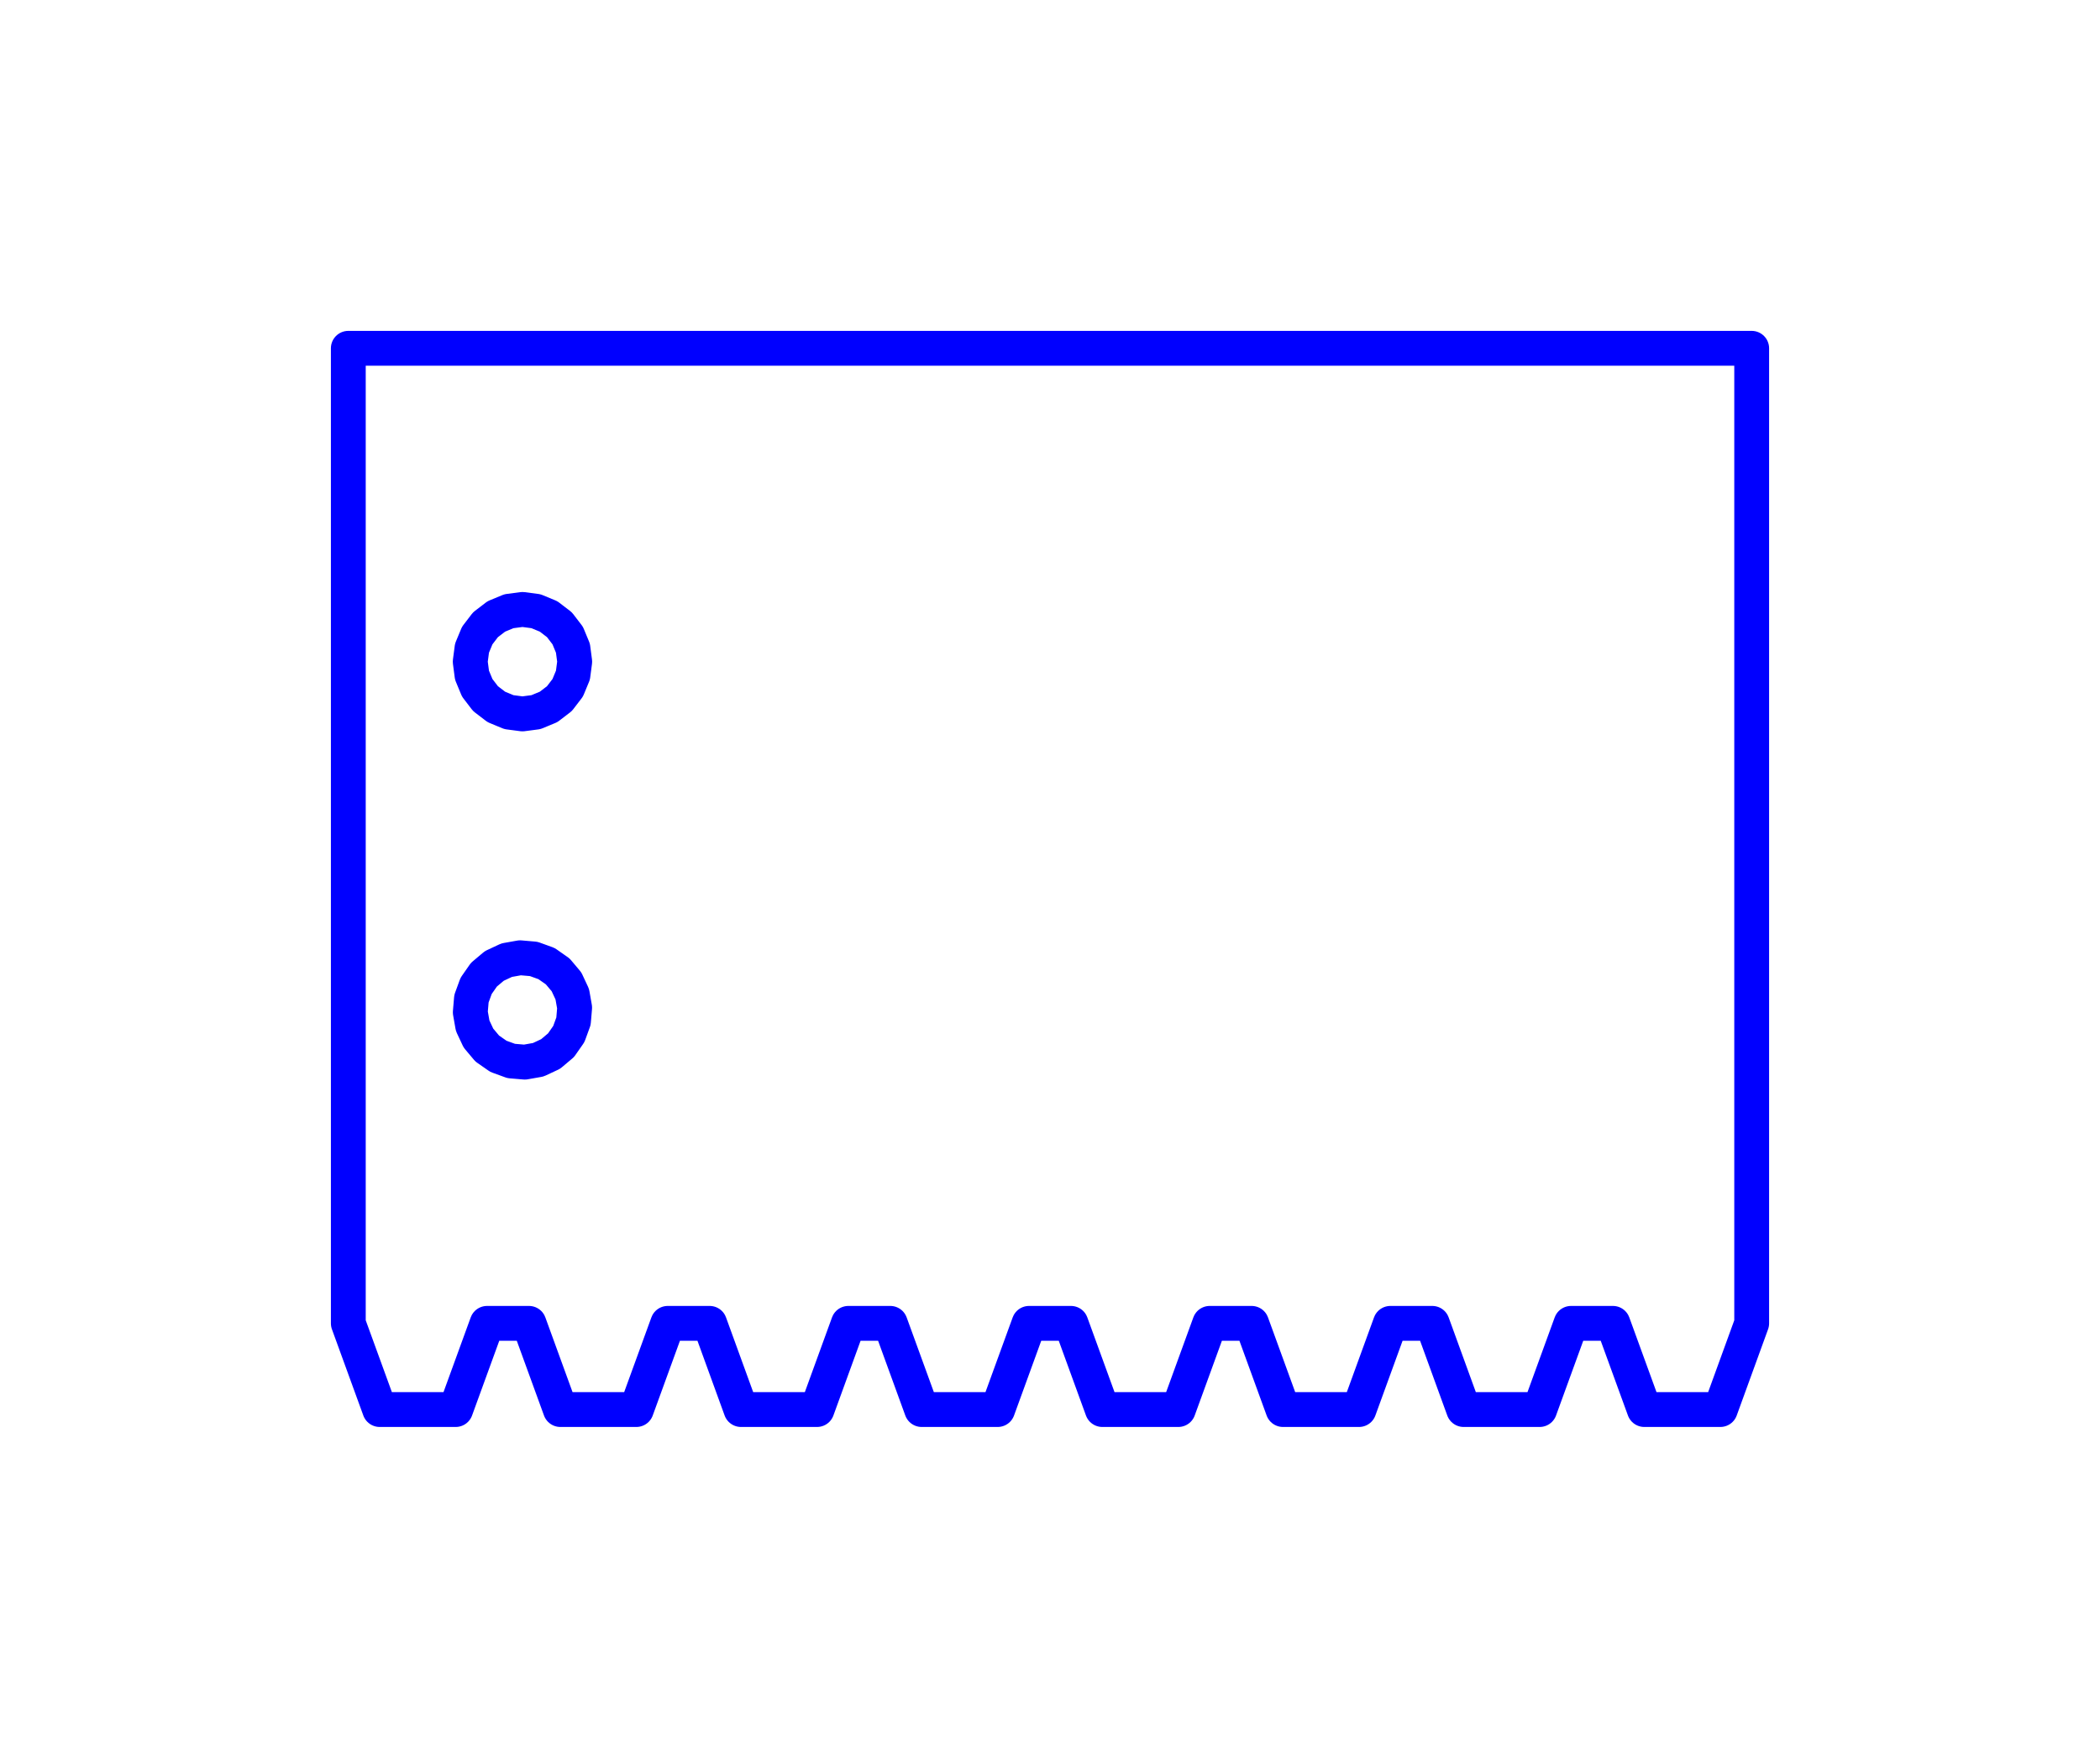 <?xml version="1.0" standalone="no"?>
<!DOCTYPE svg PUBLIC "-//W3C//DTD SVG 1.1//EN" "http://www.w3.org/Graphics/SVG/1.1/DTD/svg11.dtd">
<svg width="60.291mm" height="50.471mm"
 viewBox="0 0 60.291 50.471"
 xmlns="http://www.w3.org/2000/svg" version="1.1"
 xmlns:xlink="http://www.w3.org/1999/xlink">
<desc>Output from Flights of Ideas SVG Sketchup Plugin</desc>

  <path id="face0-cut"
 style="fill:none;stroke:#0000FF;stroke-width:1;stroke-miterlimit:4;stroke-dasharray:none;stroke-linejoin:round;stroke-linecap:round"
        d="M 49.391,40.471 L 50.291,37.996 L 50.291,10 L 50,10 L 10,10.0 L 10.0,37.996 L 10.901,40.471 L 13.083,40.471 L 13.984,37.996 L 15.187,37.996 L 16.088,40.471 L 18.27,40.471 L 19.171,37.996 L 20.374,37.996 L 21.274,40.471 L 23.457,40.471 L 24.357,37.996 L 25.56,37.996 L 26.461,40.471 L 28.643,40.471 L 29.544,37.996 L 30.747,37.996 L 31.648,40.471 L 33.83,40.471 L 34.731,37.996 L 35.934,37.996 L 36.835,40.471 L 39.017,40.471 L 39.918,37.996 L 41.121,37.996 L 42.021,40.471 L 44.204,40.471 L 45.105,37.996 L 46.307,37.996 L 47.208,40.471 L 49.391,40.471 M 15.0,20.498 L 14.612,20.447 L 14.25,20.297 L 13.939,20.059 L 13.701,19.748 L 13.551,19.386 L 13.5,18.998 L 13.551,18.61 L 13.701,18.248 L 13.939,17.937 L 14.25,17.699 L 14.612,17.549 L 15.0,17.498 L 15.388,17.549 L 15.75,17.699 L 16.061,17.937 L 16.299,18.248 L 16.449,18.61 L 16.5,18.998 L 16.449,19.386 L 16.299,19.748 L 16.061,20.059 L 15.75,20.297 L 15.388,20.447 L 15.0,20.498 M 15.0,27.505 L 15.323,27.533 L 15.691,27.666 L 16.012,27.891 L 16.264,28.19 L 16.43,28.545 L 16.498,28.931 L 16.465,29.321 L 16.331,29.689 L 16.107,30.01 L 15.808,30.262 L 15.453,30.428 L 15.067,30.496 L 14.677,30.463 L 14.309,30.329 L 13.988,30.105 L 13.736,29.805 L 13.57,29.451 L 13.502,29.065 L 13.535,28.675 L 13.669,28.307 L 13.893,27.986 L 14.192,27.734 L 14.547,27.568 L 14.933,27.499 L 15.0,27.505 "
  />
  <path id="face0-interior"
 style="fill:none;stroke:#FF0000;stroke-width:1;stroke-miterlimit:4;stroke-dasharray:none;stroke-linejoin:round;stroke-linecap:round"
        d="M 49.391,40.471 M 50.291,37.996 M 50.291,10 M 50,10 M 10,10.0 M 10.0,37.996 M 10.901,40.471 M 13.083,40.471 M 13.984,37.996 M 15.187,37.996 M 16.088,40.471 M 18.27,40.471 M 19.171,37.996 M 20.374,37.996 M 21.274,40.471 M 23.457,40.471 M 24.357,37.996 M 25.56,37.996 M 26.461,40.471 M 28.643,40.471 M 29.544,37.996 M 30.747,37.996 M 31.648,40.471 M 33.83,40.471 M 34.731,37.996 M 35.934,37.996 M 36.835,40.471 M 39.017,40.471 M 39.918,37.996 M 41.121,37.996 M 42.021,40.471 M 44.204,40.471 M 45.105,37.996 M 46.307,37.996 M 47.208,40.471 M 15.0,20.498 M 14.612,20.447 M 14.25,20.297 M 13.939,20.059 M 13.701,19.748 M 13.551,19.386 M 13.5,18.998 M 13.551,18.61 M 13.701,18.248 M 13.939,17.937 M 14.25,17.699 M 14.612,17.549 M 15.0,17.498 M 15.388,17.549 M 15.75,17.699 M 16.061,17.937 M 16.299,18.248 M 16.449,18.61 M 16.5,18.998 M 16.449,19.386 M 16.299,19.748 M 16.061,20.059 M 15.75,20.297 M 15.388,20.447 M 15.0,27.505 M 15.323,27.533 M 15.691,27.666 M 16.012,27.891 M 16.264,28.19 M 16.43,28.545 M 16.498,28.931 M 16.465,29.321 M 16.331,29.689 M 16.107,30.01 M 15.808,30.262 M 15.453,30.428 M 15.067,30.496 M 14.677,30.463 M 14.309,30.329 M 13.988,30.105 M 13.736,29.805 M 13.57,29.451 M 13.502,29.065 M 13.535,28.675 M 13.669,28.307 M 13.893,27.986 M 14.192,27.734 M 14.547,27.568 M 14.933,27.499 "
  />
  <path id="face0-interior"
 style="fill:none;stroke:#00FF00;stroke-width:1;stroke-miterlimit:4;stroke-dasharray:none;stroke-linejoin:round;stroke-linecap:round"
        d="M 49.391,40.471 M 50.291,37.996 M 50.291,10 M 50,10 M 10,10.0 M 10.0,37.996 M 10.901,40.471 M 13.083,40.471 M 13.984,37.996 M 15.187,37.996 M 16.088,40.471 M 18.27,40.471 M 19.171,37.996 M 20.374,37.996 M 21.274,40.471 M 23.457,40.471 M 24.357,37.996 M 25.56,37.996 M 26.461,40.471 M 28.643,40.471 M 29.544,37.996 M 30.747,37.996 M 31.648,40.471 M 33.83,40.471 M 34.731,37.996 M 35.934,37.996 M 36.835,40.471 M 39.017,40.471 M 39.918,37.996 M 41.121,37.996 M 42.021,40.471 M 44.204,40.471 M 45.105,37.996 M 46.307,37.996 M 47.208,40.471 M 15.0,20.498 M 14.612,20.447 M 14.25,20.297 M 13.939,20.059 M 13.701,19.748 M 13.551,19.386 M 13.5,18.998 M 13.551,18.61 M 13.701,18.248 M 13.939,17.937 M 14.25,17.699 M 14.612,17.549 M 15.0,17.498 M 15.388,17.549 M 15.75,17.699 M 16.061,17.937 M 16.299,18.248 M 16.449,18.61 M 16.5,18.998 M 16.449,19.386 M 16.299,19.748 M 16.061,20.059 M 15.75,20.297 M 15.388,20.447 M 15.0,27.505 M 15.323,27.533 M 15.691,27.666 M 16.012,27.891 M 16.264,28.19 M 16.43,28.545 M 16.498,28.931 M 16.465,29.321 M 16.331,29.689 M 16.107,30.01 M 15.808,30.262 M 15.453,30.428 M 15.067,30.496 M 14.677,30.463 M 14.309,30.329 M 13.988,30.105 M 13.736,29.805 M 13.57,29.451 M 13.502,29.065 M 13.535,28.675 M 13.669,28.307 M 13.893,27.986 M 14.192,27.734 M 14.547,27.568 M 14.933,27.499 "
  />
</svg>
